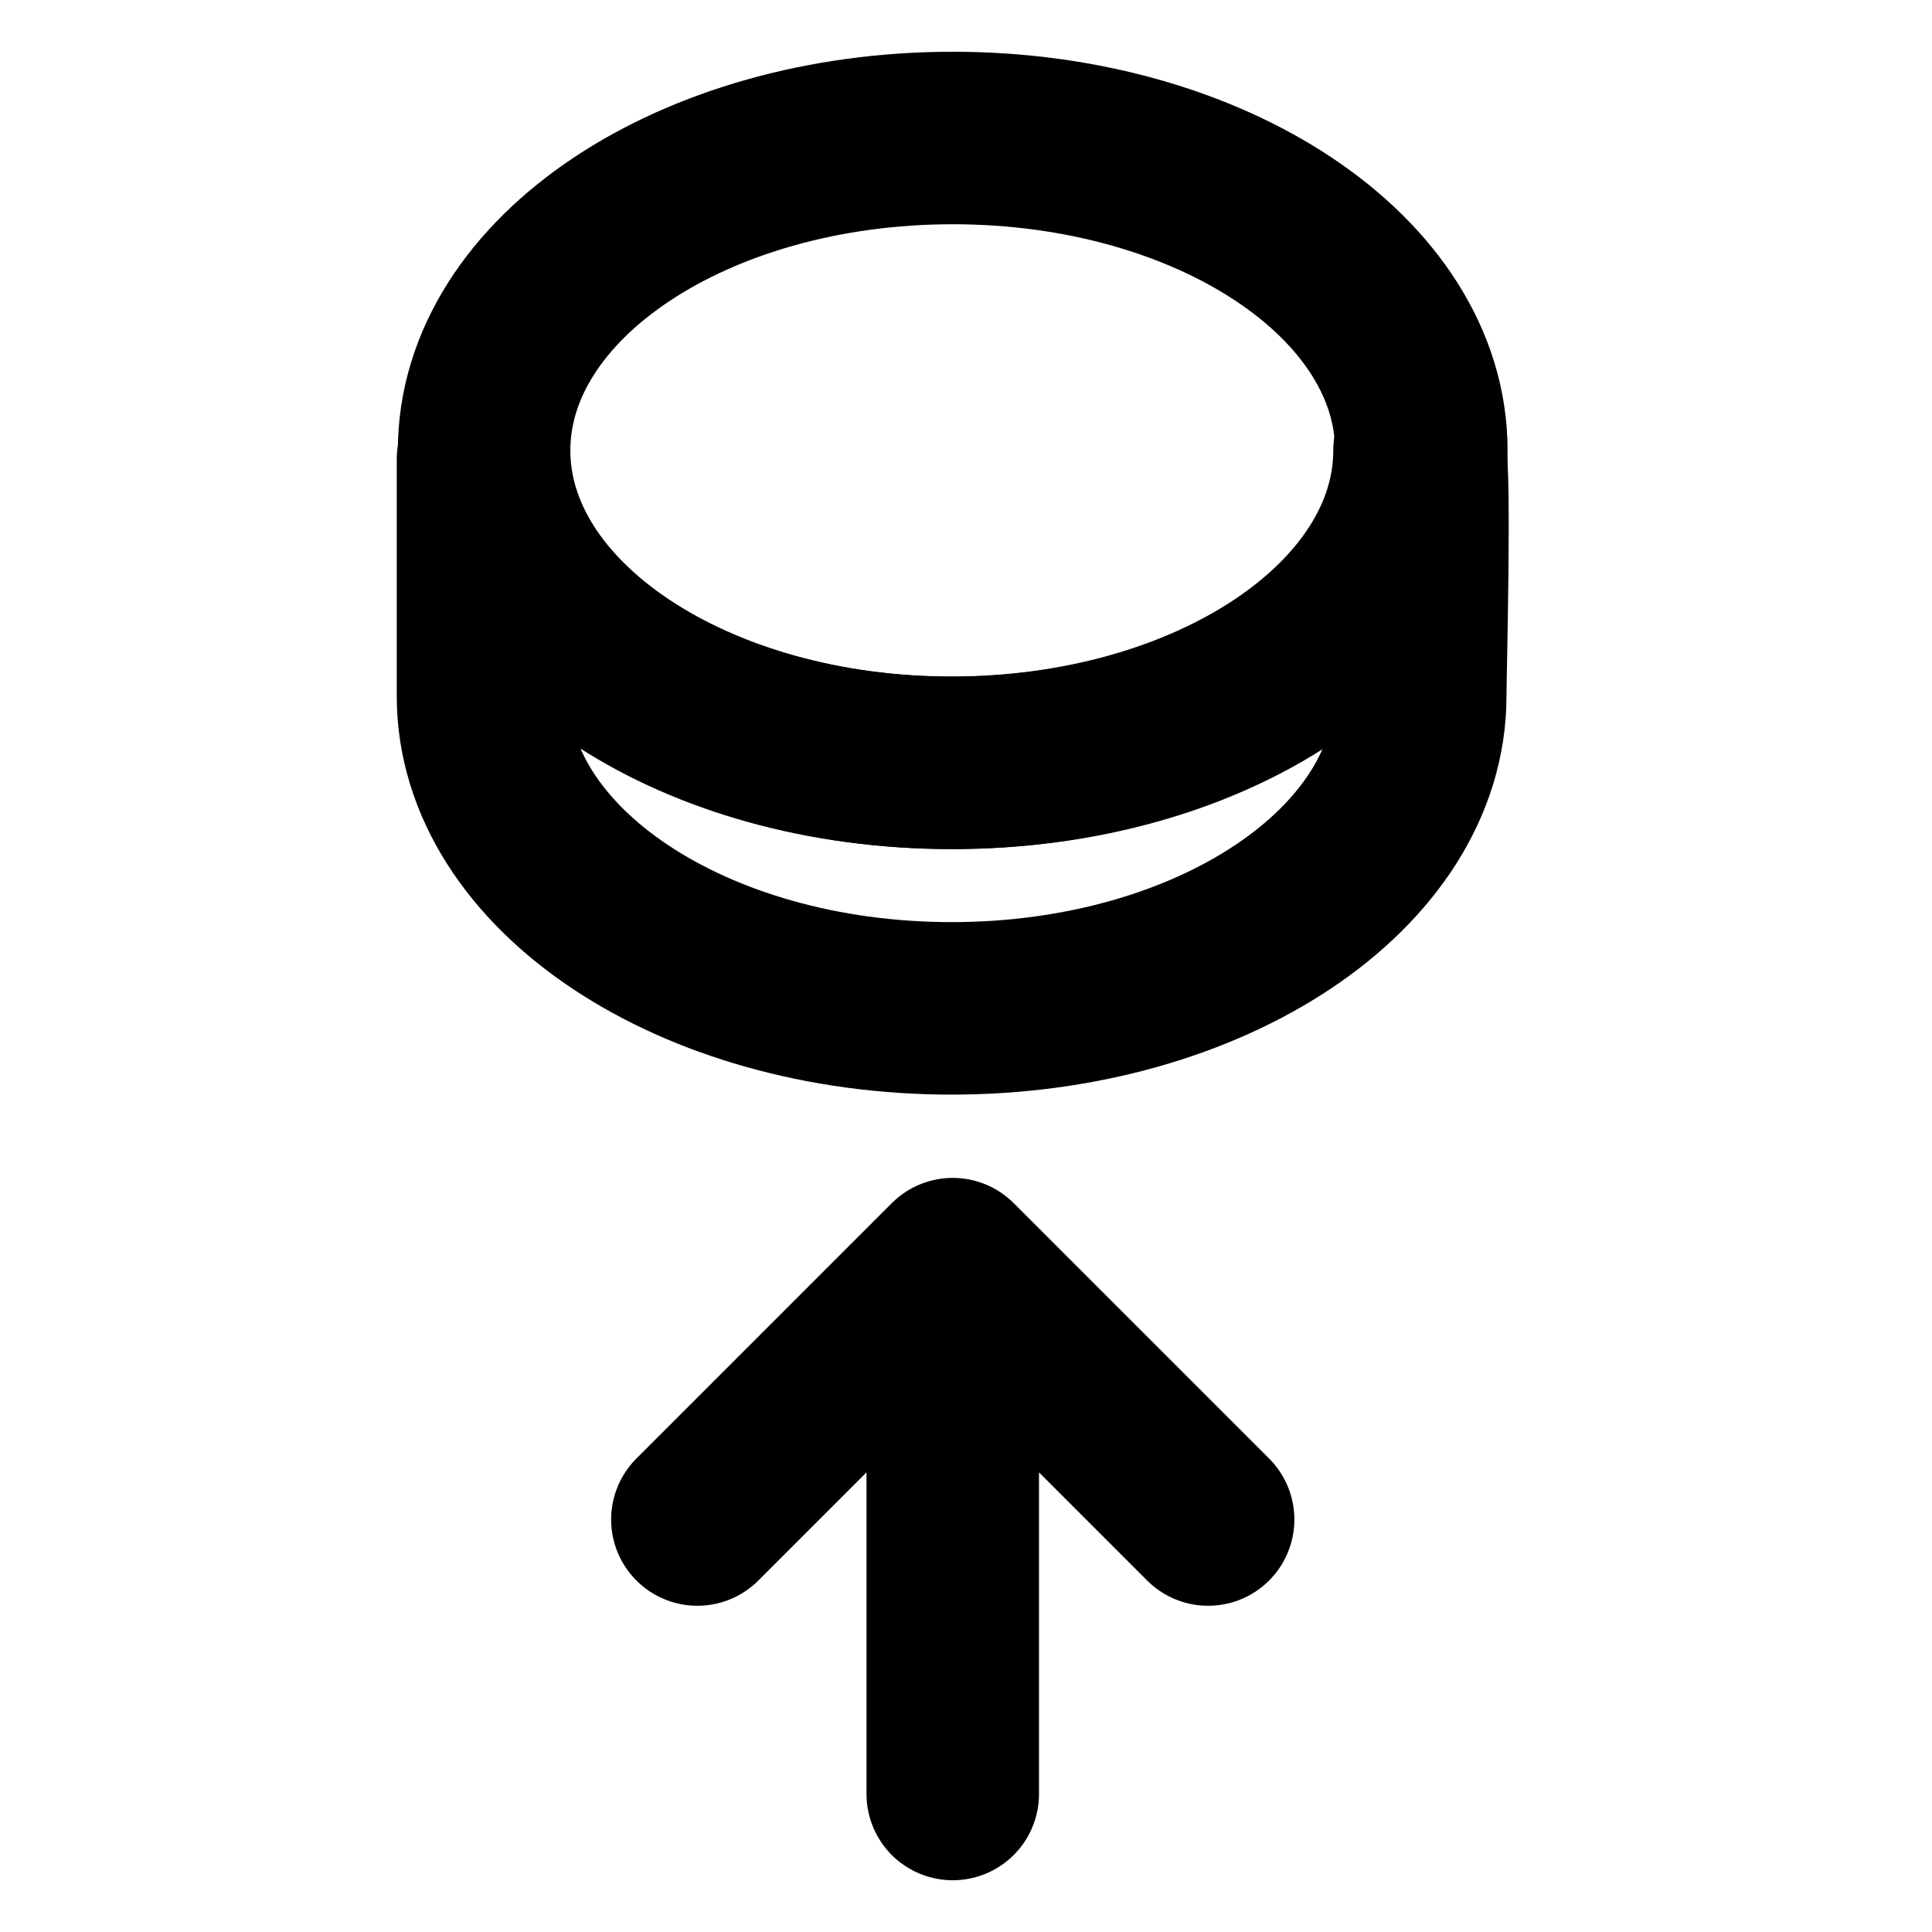 <svg width="28" height="28" viewBox="0 0 28 28" fill="none" xmlns="http://www.w3.org/2000/svg">
<path d="M20.573 6.527C20.573 9.028 17.532 11.055 13.781 11.055C10.097 11.055 7.106 9.098 7 6.659V10.086C7 12.587 10.04 14.614 13.792 14.614C17.543 14.614 20.583 12.587 20.583 10.086C20.583 9.777 20.662 6.819 20.574 6.526L20.573 6.527Z" stroke="black" stroke-width="2.5" stroke-linecap="square" stroke-linejoin="round"/>
<path d="M13.808 11.056C17.558 11.056 20.599 9.028 20.599 6.528C20.599 4.027 17.559 2 13.808 2C10.056 2 7.016 4.027 7.016 6.528C7.016 9.028 10.056 11.056 13.808 11.056Z" stroke="black" stroke-width="2.5" stroke-linecap="square" stroke-linejoin="round"/>
<path d="M13.808 26L13.808 19.321M10.107 22.022L13.808 18.321L17.509 22.022" stroke="black" stroke-width="2.5" stroke-miterlimit="10" stroke-linecap="round" stroke-linejoin="round" fill="none" data-nofill="true"/>
</svg>
